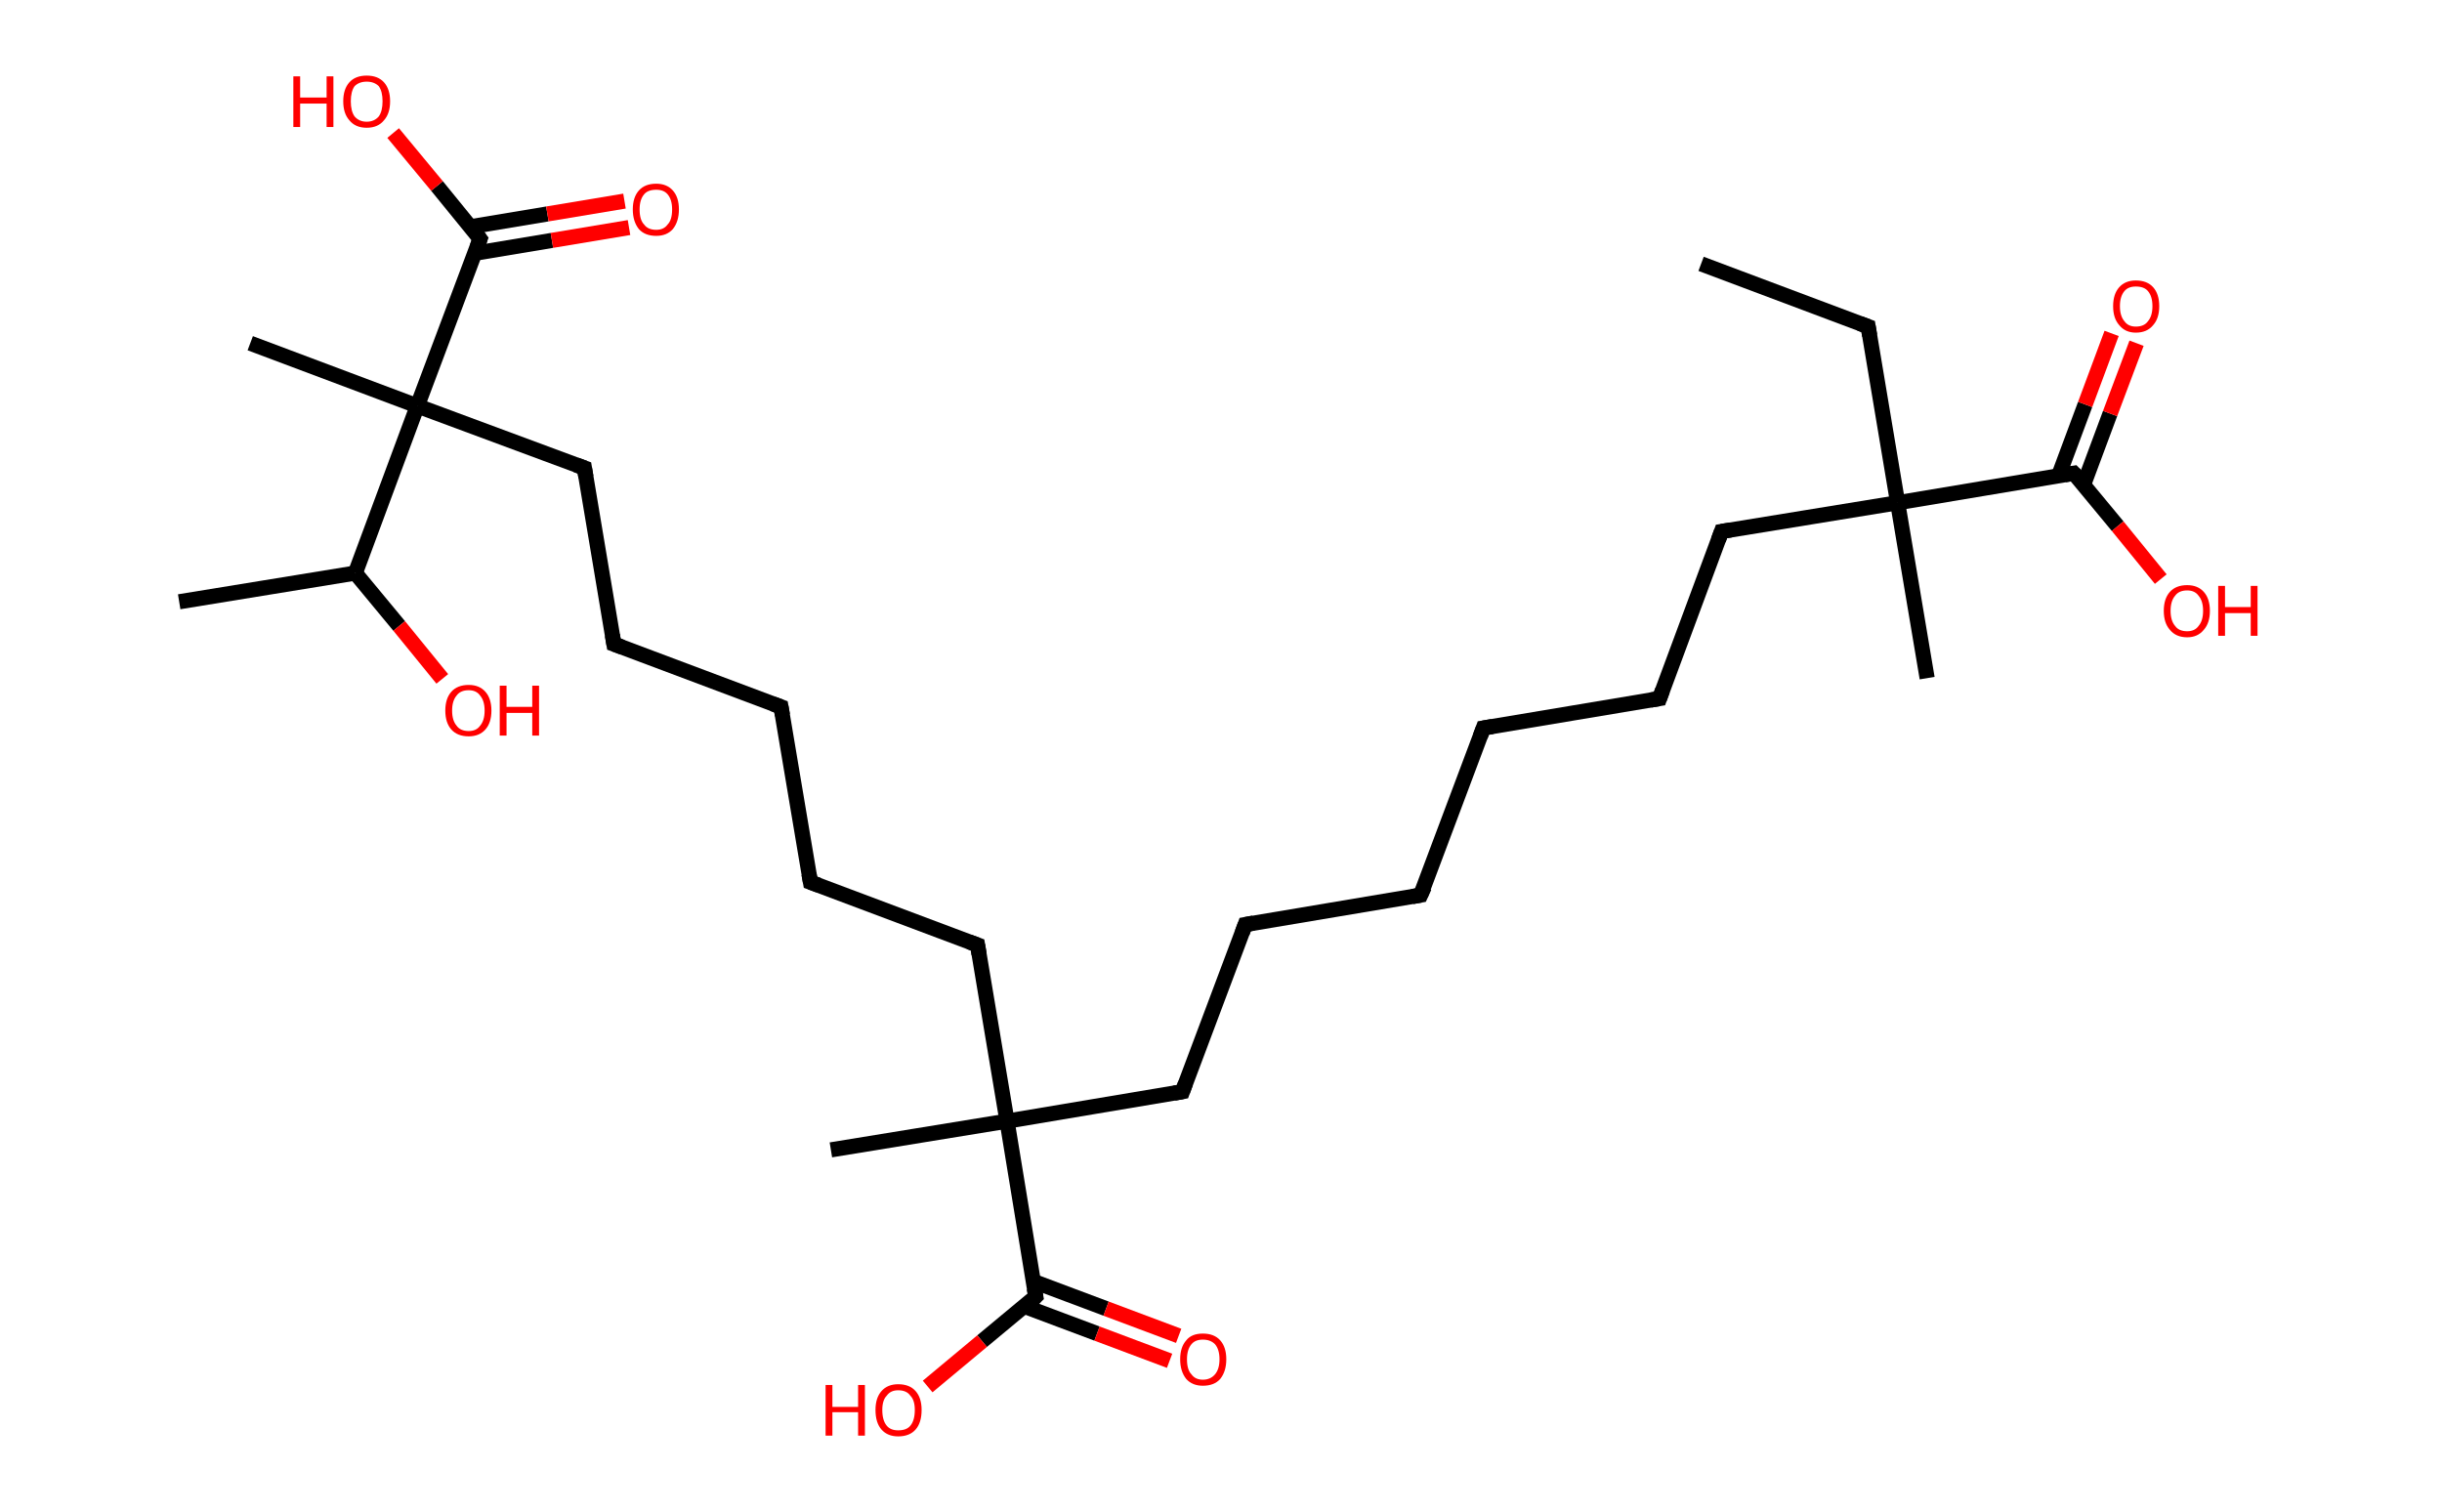 <?xml version='1.0' encoding='ASCII' standalone='yes'?>
<svg xmlns="http://www.w3.org/2000/svg" xmlns:rdkit="http://www.rdkit.org/xml" xmlns:xlink="http://www.w3.org/1999/xlink" version="1.1" baseProfile="full" xml:space="preserve" width="323px" height="200px" viewBox="0 0 323 200">
<!-- END OF HEADER -->
<rect style="opacity:1.0;fill:#FFFFFF;stroke:none" width="323.0" height="200.0" x="0.0" y="0.0"> </rect>
<path class="bond-0 atom-0 atom-1" d="M 225.0,34.9 L 247.1,43.2" style="fill:none;fill-rule:evenodd;stroke:#000000;stroke-width:2.0px;stroke-linecap:butt;stroke-linejoin:miter;stroke-opacity:1"/>
<path class="bond-1 atom-1 atom-2" d="M 247.1,43.2 L 251.0,66.5" style="fill:none;fill-rule:evenodd;stroke:#000000;stroke-width:2.0px;stroke-linecap:butt;stroke-linejoin:miter;stroke-opacity:1"/>
<path class="bond-2 atom-2 atom-3" d="M 251.0,66.5 L 254.9,89.7" style="fill:none;fill-rule:evenodd;stroke:#000000;stroke-width:2.0px;stroke-linecap:butt;stroke-linejoin:miter;stroke-opacity:1"/>
<path class="bond-3 atom-2 atom-4" d="M 251.0,66.5 L 227.7,70.3" style="fill:none;fill-rule:evenodd;stroke:#000000;stroke-width:2.0px;stroke-linecap:butt;stroke-linejoin:miter;stroke-opacity:1"/>
<path class="bond-4 atom-4 atom-5" d="M 227.7,70.3 L 219.5,92.4" style="fill:none;fill-rule:evenodd;stroke:#000000;stroke-width:2.0px;stroke-linecap:butt;stroke-linejoin:miter;stroke-opacity:1"/>
<path class="bond-5 atom-5 atom-6" d="M 219.5,92.4 L 196.2,96.3" style="fill:none;fill-rule:evenodd;stroke:#000000;stroke-width:2.0px;stroke-linecap:butt;stroke-linejoin:miter;stroke-opacity:1"/>
<path class="bond-6 atom-6 atom-7" d="M 196.2,96.3 L 187.9,118.4" style="fill:none;fill-rule:evenodd;stroke:#000000;stroke-width:2.0px;stroke-linecap:butt;stroke-linejoin:miter;stroke-opacity:1"/>
<path class="bond-7 atom-7 atom-8" d="M 187.9,118.4 L 164.7,122.3" style="fill:none;fill-rule:evenodd;stroke:#000000;stroke-width:2.0px;stroke-linecap:butt;stroke-linejoin:miter;stroke-opacity:1"/>
<path class="bond-8 atom-8 atom-9" d="M 164.7,122.3 L 156.4,144.4" style="fill:none;fill-rule:evenodd;stroke:#000000;stroke-width:2.0px;stroke-linecap:butt;stroke-linejoin:miter;stroke-opacity:1"/>
<path class="bond-9 atom-9 atom-10" d="M 156.4,144.4 L 133.2,148.3" style="fill:none;fill-rule:evenodd;stroke:#000000;stroke-width:2.0px;stroke-linecap:butt;stroke-linejoin:miter;stroke-opacity:1"/>
<path class="bond-10 atom-10 atom-11" d="M 133.2,148.3 L 109.9,152.1" style="fill:none;fill-rule:evenodd;stroke:#000000;stroke-width:2.0px;stroke-linecap:butt;stroke-linejoin:miter;stroke-opacity:1"/>
<path class="bond-11 atom-10 atom-12" d="M 133.2,148.3 L 129.3,125.0" style="fill:none;fill-rule:evenodd;stroke:#000000;stroke-width:2.0px;stroke-linecap:butt;stroke-linejoin:miter;stroke-opacity:1"/>
<path class="bond-12 atom-12 atom-13" d="M 129.3,125.0 L 107.2,116.7" style="fill:none;fill-rule:evenodd;stroke:#000000;stroke-width:2.0px;stroke-linecap:butt;stroke-linejoin:miter;stroke-opacity:1"/>
<path class="bond-13 atom-13 atom-14" d="M 107.2,116.7 L 103.3,93.5" style="fill:none;fill-rule:evenodd;stroke:#000000;stroke-width:2.0px;stroke-linecap:butt;stroke-linejoin:miter;stroke-opacity:1"/>
<path class="bond-14 atom-14 atom-15" d="M 103.3,93.5 L 81.2,85.2" style="fill:none;fill-rule:evenodd;stroke:#000000;stroke-width:2.0px;stroke-linecap:butt;stroke-linejoin:miter;stroke-opacity:1"/>
<path class="bond-15 atom-15 atom-16" d="M 81.2,85.2 L 77.3,61.9" style="fill:none;fill-rule:evenodd;stroke:#000000;stroke-width:2.0px;stroke-linecap:butt;stroke-linejoin:miter;stroke-opacity:1"/>
<path class="bond-16 atom-16 atom-17" d="M 77.3,61.9 L 55.2,53.7" style="fill:none;fill-rule:evenodd;stroke:#000000;stroke-width:2.0px;stroke-linecap:butt;stroke-linejoin:miter;stroke-opacity:1"/>
<path class="bond-17 atom-17 atom-18" d="M 55.2,53.7 L 33.1,45.4" style="fill:none;fill-rule:evenodd;stroke:#000000;stroke-width:2.0px;stroke-linecap:butt;stroke-linejoin:miter;stroke-opacity:1"/>
<path class="bond-18 atom-17 atom-19" d="M 55.2,53.7 L 63.5,31.6" style="fill:none;fill-rule:evenodd;stroke:#000000;stroke-width:2.0px;stroke-linecap:butt;stroke-linejoin:miter;stroke-opacity:1"/>
<path class="bond-19 atom-19 atom-20" d="M 62.8,33.5 L 73.0,31.8" style="fill:none;fill-rule:evenodd;stroke:#000000;stroke-width:2.0px;stroke-linecap:butt;stroke-linejoin:miter;stroke-opacity:1"/>
<path class="bond-19 atom-19 atom-20" d="M 73.0,31.8 L 83.2,30.1" style="fill:none;fill-rule:evenodd;stroke:#FF0000;stroke-width:2.0px;stroke-linecap:butt;stroke-linejoin:miter;stroke-opacity:1"/>
<path class="bond-19 atom-19 atom-20" d="M 62.2,30.0 L 72.4,28.3" style="fill:none;fill-rule:evenodd;stroke:#000000;stroke-width:2.0px;stroke-linecap:butt;stroke-linejoin:miter;stroke-opacity:1"/>
<path class="bond-19 atom-19 atom-20" d="M 72.4,28.3 L 82.6,26.6" style="fill:none;fill-rule:evenodd;stroke:#FF0000;stroke-width:2.0px;stroke-linecap:butt;stroke-linejoin:miter;stroke-opacity:1"/>
<path class="bond-20 atom-19 atom-21" d="M 63.5,31.6 L 57.8,24.6" style="fill:none;fill-rule:evenodd;stroke:#000000;stroke-width:2.0px;stroke-linecap:butt;stroke-linejoin:miter;stroke-opacity:1"/>
<path class="bond-20 atom-19 atom-21" d="M 57.8,24.6 L 52.0,17.6" style="fill:none;fill-rule:evenodd;stroke:#FF0000;stroke-width:2.0px;stroke-linecap:butt;stroke-linejoin:miter;stroke-opacity:1"/>
<path class="bond-21 atom-17 atom-22" d="M 55.2,53.7 L 47.0,75.8" style="fill:none;fill-rule:evenodd;stroke:#000000;stroke-width:2.0px;stroke-linecap:butt;stroke-linejoin:miter;stroke-opacity:1"/>
<path class="bond-22 atom-22 atom-23" d="M 47.0,75.8 L 23.7,79.6" style="fill:none;fill-rule:evenodd;stroke:#000000;stroke-width:2.0px;stroke-linecap:butt;stroke-linejoin:miter;stroke-opacity:1"/>
<path class="bond-23 atom-22 atom-24" d="M 47.0,75.8 L 52.8,82.8" style="fill:none;fill-rule:evenodd;stroke:#000000;stroke-width:2.0px;stroke-linecap:butt;stroke-linejoin:miter;stroke-opacity:1"/>
<path class="bond-23 atom-22 atom-24" d="M 52.8,82.8 L 58.5,89.8" style="fill:none;fill-rule:evenodd;stroke:#FF0000;stroke-width:2.0px;stroke-linecap:butt;stroke-linejoin:miter;stroke-opacity:1"/>
<path class="bond-24 atom-10 atom-25" d="M 133.2,148.3 L 137.0,171.5" style="fill:none;fill-rule:evenodd;stroke:#000000;stroke-width:2.0px;stroke-linecap:butt;stroke-linejoin:miter;stroke-opacity:1"/>
<path class="bond-25 atom-25 atom-26" d="M 135.5,172.8 L 145.1,176.4" style="fill:none;fill-rule:evenodd;stroke:#000000;stroke-width:2.0px;stroke-linecap:butt;stroke-linejoin:miter;stroke-opacity:1"/>
<path class="bond-25 atom-25 atom-26" d="M 145.1,176.4 L 154.7,180.0" style="fill:none;fill-rule:evenodd;stroke:#FF0000;stroke-width:2.0px;stroke-linecap:butt;stroke-linejoin:miter;stroke-opacity:1"/>
<path class="bond-25 atom-25 atom-26" d="M 136.7,169.5 L 146.3,173.1" style="fill:none;fill-rule:evenodd;stroke:#000000;stroke-width:2.0px;stroke-linecap:butt;stroke-linejoin:miter;stroke-opacity:1"/>
<path class="bond-25 atom-25 atom-26" d="M 146.3,173.1 L 155.9,176.7" style="fill:none;fill-rule:evenodd;stroke:#FF0000;stroke-width:2.0px;stroke-linecap:butt;stroke-linejoin:miter;stroke-opacity:1"/>
<path class="bond-26 atom-25 atom-27" d="M 137.0,171.5 L 129.9,177.4" style="fill:none;fill-rule:evenodd;stroke:#000000;stroke-width:2.0px;stroke-linecap:butt;stroke-linejoin:miter;stroke-opacity:1"/>
<path class="bond-26 atom-25 atom-27" d="M 129.9,177.4 L 122.7,183.4" style="fill:none;fill-rule:evenodd;stroke:#FF0000;stroke-width:2.0px;stroke-linecap:butt;stroke-linejoin:miter;stroke-opacity:1"/>
<path class="bond-27 atom-2 atom-28" d="M 251.0,66.5 L 274.3,62.6" style="fill:none;fill-rule:evenodd;stroke:#000000;stroke-width:2.0px;stroke-linecap:butt;stroke-linejoin:miter;stroke-opacity:1"/>
<path class="bond-28 atom-28 atom-29" d="M 275.6,64.1 L 279.1,54.7" style="fill:none;fill-rule:evenodd;stroke:#000000;stroke-width:2.0px;stroke-linecap:butt;stroke-linejoin:miter;stroke-opacity:1"/>
<path class="bond-28 atom-28 atom-29" d="M 279.1,54.7 L 282.6,45.4" style="fill:none;fill-rule:evenodd;stroke:#FF0000;stroke-width:2.0px;stroke-linecap:butt;stroke-linejoin:miter;stroke-opacity:1"/>
<path class="bond-28 atom-28 atom-29" d="M 272.3,62.9 L 275.8,53.5" style="fill:none;fill-rule:evenodd;stroke:#000000;stroke-width:2.0px;stroke-linecap:butt;stroke-linejoin:miter;stroke-opacity:1"/>
<path class="bond-28 atom-28 atom-29" d="M 275.8,53.5 L 279.3,44.1" style="fill:none;fill-rule:evenodd;stroke:#FF0000;stroke-width:2.0px;stroke-linecap:butt;stroke-linejoin:miter;stroke-opacity:1"/>
<path class="bond-29 atom-28 atom-30" d="M 274.3,62.6 L 280.1,69.6" style="fill:none;fill-rule:evenodd;stroke:#000000;stroke-width:2.0px;stroke-linecap:butt;stroke-linejoin:miter;stroke-opacity:1"/>
<path class="bond-29 atom-28 atom-30" d="M 280.1,69.6 L 285.8,76.6" style="fill:none;fill-rule:evenodd;stroke:#FF0000;stroke-width:2.0px;stroke-linecap:butt;stroke-linejoin:miter;stroke-opacity:1"/>
<path d="M 246.0,42.8 L 247.1,43.2 L 247.3,44.4" style="fill:none;stroke:#000000;stroke-width:2.0px;stroke-linecap:butt;stroke-linejoin:miter;stroke-opacity:1;"/>
<path d="M 228.9,70.1 L 227.7,70.3 L 227.3,71.4" style="fill:none;stroke:#000000;stroke-width:2.0px;stroke-linecap:butt;stroke-linejoin:miter;stroke-opacity:1;"/>
<path d="M 219.9,91.3 L 219.5,92.4 L 218.3,92.6" style="fill:none;stroke:#000000;stroke-width:2.0px;stroke-linecap:butt;stroke-linejoin:miter;stroke-opacity:1;"/>
<path d="M 197.4,96.1 L 196.2,96.3 L 195.8,97.4" style="fill:none;stroke:#000000;stroke-width:2.0px;stroke-linecap:butt;stroke-linejoin:miter;stroke-opacity:1;"/>
<path d="M 188.4,117.3 L 187.9,118.4 L 186.8,118.6" style="fill:none;stroke:#000000;stroke-width:2.0px;stroke-linecap:butt;stroke-linejoin:miter;stroke-opacity:1;"/>
<path d="M 165.8,122.1 L 164.7,122.3 L 164.3,123.4" style="fill:none;stroke:#000000;stroke-width:2.0px;stroke-linecap:butt;stroke-linejoin:miter;stroke-opacity:1;"/>
<path d="M 156.8,143.3 L 156.4,144.4 L 155.3,144.6" style="fill:none;stroke:#000000;stroke-width:2.0px;stroke-linecap:butt;stroke-linejoin:miter;stroke-opacity:1;"/>
<path d="M 129.5,126.2 L 129.3,125.0 L 128.2,124.6" style="fill:none;stroke:#000000;stroke-width:2.0px;stroke-linecap:butt;stroke-linejoin:miter;stroke-opacity:1;"/>
<path d="M 108.3,117.1 L 107.2,116.7 L 107.0,115.6" style="fill:none;stroke:#000000;stroke-width:2.0px;stroke-linecap:butt;stroke-linejoin:miter;stroke-opacity:1;"/>
<path d="M 103.5,94.6 L 103.3,93.5 L 102.2,93.1" style="fill:none;stroke:#000000;stroke-width:2.0px;stroke-linecap:butt;stroke-linejoin:miter;stroke-opacity:1;"/>
<path d="M 82.3,85.6 L 81.2,85.2 L 81.0,84.0" style="fill:none;stroke:#000000;stroke-width:2.0px;stroke-linecap:butt;stroke-linejoin:miter;stroke-opacity:1;"/>
<path d="M 77.5,63.1 L 77.3,61.9 L 76.2,61.5" style="fill:none;stroke:#000000;stroke-width:2.0px;stroke-linecap:butt;stroke-linejoin:miter;stroke-opacity:1;"/>
<path d="M 63.1,32.7 L 63.5,31.6 L 63.2,31.2" style="fill:none;stroke:#000000;stroke-width:2.0px;stroke-linecap:butt;stroke-linejoin:miter;stroke-opacity:1;"/>
<path d="M 136.8,170.4 L 137.0,171.5 L 136.7,171.8" style="fill:none;stroke:#000000;stroke-width:2.0px;stroke-linecap:butt;stroke-linejoin:miter;stroke-opacity:1;"/>
<path d="M 273.1,62.8 L 274.3,62.6 L 274.6,62.9" style="fill:none;stroke:#000000;stroke-width:2.0px;stroke-linecap:butt;stroke-linejoin:miter;stroke-opacity:1;"/>
<path class="atom-20" d="M 83.7 27.7 Q 83.7 26.1, 84.5 25.2 Q 85.3 24.3, 86.8 24.3 Q 88.2 24.3, 89.0 25.2 Q 89.8 26.1, 89.8 27.7 Q 89.8 29.3, 89.0 30.3 Q 88.2 31.2, 86.8 31.2 Q 85.3 31.2, 84.5 30.3 Q 83.7 29.3, 83.7 27.7 M 86.8 30.4 Q 87.8 30.4, 88.3 29.7 Q 88.9 29.1, 88.9 27.7 Q 88.9 26.4, 88.3 25.7 Q 87.8 25.1, 86.8 25.1 Q 85.7 25.1, 85.2 25.7 Q 84.6 26.4, 84.6 27.7 Q 84.6 29.1, 85.2 29.7 Q 85.7 30.4, 86.8 30.4 " fill="#FF0000"/>
<path class="atom-21" d="M 38.8 10.1 L 39.7 10.1 L 39.7 12.9 L 43.2 12.9 L 43.2 10.1 L 44.1 10.1 L 44.1 16.8 L 43.2 16.8 L 43.2 13.7 L 39.7 13.7 L 39.7 16.8 L 38.8 16.8 L 38.8 10.1 " fill="#FF0000"/>
<path class="atom-21" d="M 45.4 13.4 Q 45.4 11.8, 46.2 10.9 Q 47.0 10.0, 48.5 10.0 Q 50.0 10.0, 50.8 10.9 Q 51.6 11.8, 51.6 13.4 Q 51.6 15.0, 50.8 15.9 Q 50.0 16.9, 48.5 16.9 Q 47.0 16.9, 46.2 15.9 Q 45.4 15.0, 45.4 13.4 M 48.5 16.1 Q 49.5 16.1, 50.1 15.4 Q 50.6 14.7, 50.6 13.4 Q 50.6 12.1, 50.1 11.4 Q 49.5 10.8, 48.5 10.8 Q 47.5 10.8, 46.9 11.4 Q 46.4 12.1, 46.4 13.4 Q 46.4 14.7, 46.9 15.4 Q 47.5 16.1, 48.5 16.1 " fill="#FF0000"/>
<path class="atom-24" d="M 58.9 94.0 Q 58.9 92.4, 59.7 91.5 Q 60.5 90.6, 62.0 90.6 Q 63.4 90.6, 64.2 91.5 Q 65.0 92.4, 65.0 94.0 Q 65.0 95.6, 64.2 96.5 Q 63.4 97.4, 62.0 97.4 Q 60.5 97.4, 59.7 96.5 Q 58.9 95.6, 58.9 94.0 M 62.0 96.7 Q 63.0 96.7, 63.5 96.0 Q 64.1 95.3, 64.1 94.0 Q 64.1 92.7, 63.5 92.0 Q 63.0 91.3, 62.0 91.3 Q 60.9 91.3, 60.4 92.0 Q 59.8 92.7, 59.8 94.0 Q 59.8 95.3, 60.4 96.0 Q 60.9 96.7, 62.0 96.7 " fill="#FF0000"/>
<path class="atom-24" d="M 66.1 90.7 L 67.0 90.7 L 67.0 93.5 L 70.4 93.5 L 70.4 90.7 L 71.3 90.7 L 71.3 97.3 L 70.4 97.3 L 70.4 94.3 L 67.0 94.3 L 67.0 97.3 L 66.1 97.3 L 66.1 90.7 " fill="#FF0000"/>
<path class="atom-26" d="M 156.1 179.8 Q 156.1 178.2, 156.9 177.3 Q 157.6 176.4, 159.1 176.4 Q 160.6 176.4, 161.4 177.3 Q 162.2 178.2, 162.2 179.8 Q 162.2 181.4, 161.4 182.4 Q 160.6 183.3, 159.1 183.3 Q 157.7 183.3, 156.9 182.4 Q 156.1 181.4, 156.1 179.8 M 159.1 182.5 Q 160.1 182.5, 160.7 181.8 Q 161.3 181.1, 161.3 179.8 Q 161.3 178.5, 160.7 177.8 Q 160.1 177.2, 159.1 177.2 Q 158.1 177.2, 157.6 177.8 Q 157.0 178.5, 157.0 179.8 Q 157.0 181.2, 157.6 181.8 Q 158.1 182.5, 159.1 182.5 " fill="#FF0000"/>
<path class="atom-27" d="M 109.2 183.2 L 110.1 183.2 L 110.1 186.1 L 113.5 186.1 L 113.5 183.2 L 114.4 183.2 L 114.4 189.9 L 113.5 189.9 L 113.5 186.8 L 110.1 186.8 L 110.1 189.9 L 109.2 189.9 L 109.2 183.2 " fill="#FF0000"/>
<path class="atom-27" d="M 115.8 186.5 Q 115.8 184.9, 116.6 184.0 Q 117.4 183.1, 118.8 183.1 Q 120.3 183.1, 121.1 184.0 Q 121.9 184.9, 121.9 186.5 Q 121.9 188.2, 121.1 189.1 Q 120.3 190.0, 118.8 190.0 Q 117.4 190.0, 116.6 189.1 Q 115.8 188.2, 115.8 186.5 M 118.8 189.2 Q 119.9 189.2, 120.4 188.6 Q 121.0 187.9, 121.0 186.5 Q 121.0 185.2, 120.4 184.6 Q 119.9 183.9, 118.8 183.9 Q 117.8 183.9, 117.3 184.6 Q 116.7 185.2, 116.7 186.5 Q 116.7 187.9, 117.3 188.6 Q 117.8 189.2, 118.8 189.2 " fill="#FF0000"/>
<path class="atom-29" d="M 279.5 40.5 Q 279.5 38.9, 280.3 38.0 Q 281.1 37.1, 282.5 37.1 Q 284.0 37.1, 284.8 38.0 Q 285.6 38.9, 285.6 40.5 Q 285.6 42.1, 284.8 43.0 Q 284.0 44.0, 282.5 44.0 Q 281.1 44.0, 280.3 43.0 Q 279.5 42.1, 279.5 40.5 M 282.5 43.2 Q 283.6 43.2, 284.1 42.5 Q 284.7 41.8, 284.7 40.5 Q 284.7 39.2, 284.1 38.5 Q 283.6 37.9, 282.5 37.9 Q 281.5 37.9, 281.0 38.5 Q 280.4 39.2, 280.4 40.5 Q 280.4 41.8, 281.0 42.5 Q 281.5 43.2, 282.5 43.2 " fill="#FF0000"/>
<path class="atom-30" d="M 286.2 80.8 Q 286.2 79.2, 287.0 78.3 Q 287.8 77.4, 289.3 77.4 Q 290.7 77.4, 291.5 78.3 Q 292.3 79.2, 292.3 80.8 Q 292.3 82.4, 291.5 83.3 Q 290.7 84.3, 289.3 84.3 Q 287.8 84.3, 287.0 83.3 Q 286.2 82.4, 286.2 80.8 M 289.3 83.5 Q 290.3 83.5, 290.8 82.8 Q 291.4 82.1, 291.4 80.8 Q 291.4 79.5, 290.8 78.8 Q 290.3 78.1, 289.3 78.1 Q 288.2 78.1, 287.7 78.8 Q 287.1 79.5, 287.1 80.8 Q 287.1 82.1, 287.7 82.8 Q 288.2 83.5, 289.3 83.5 " fill="#FF0000"/>
<path class="atom-30" d="M 293.4 77.5 L 294.3 77.5 L 294.3 80.3 L 297.7 80.3 L 297.7 77.5 L 298.6 77.5 L 298.6 84.1 L 297.7 84.1 L 297.7 81.1 L 294.3 81.1 L 294.3 84.1 L 293.4 84.1 L 293.4 77.5 " fill="#FF0000"/>
</svg>

